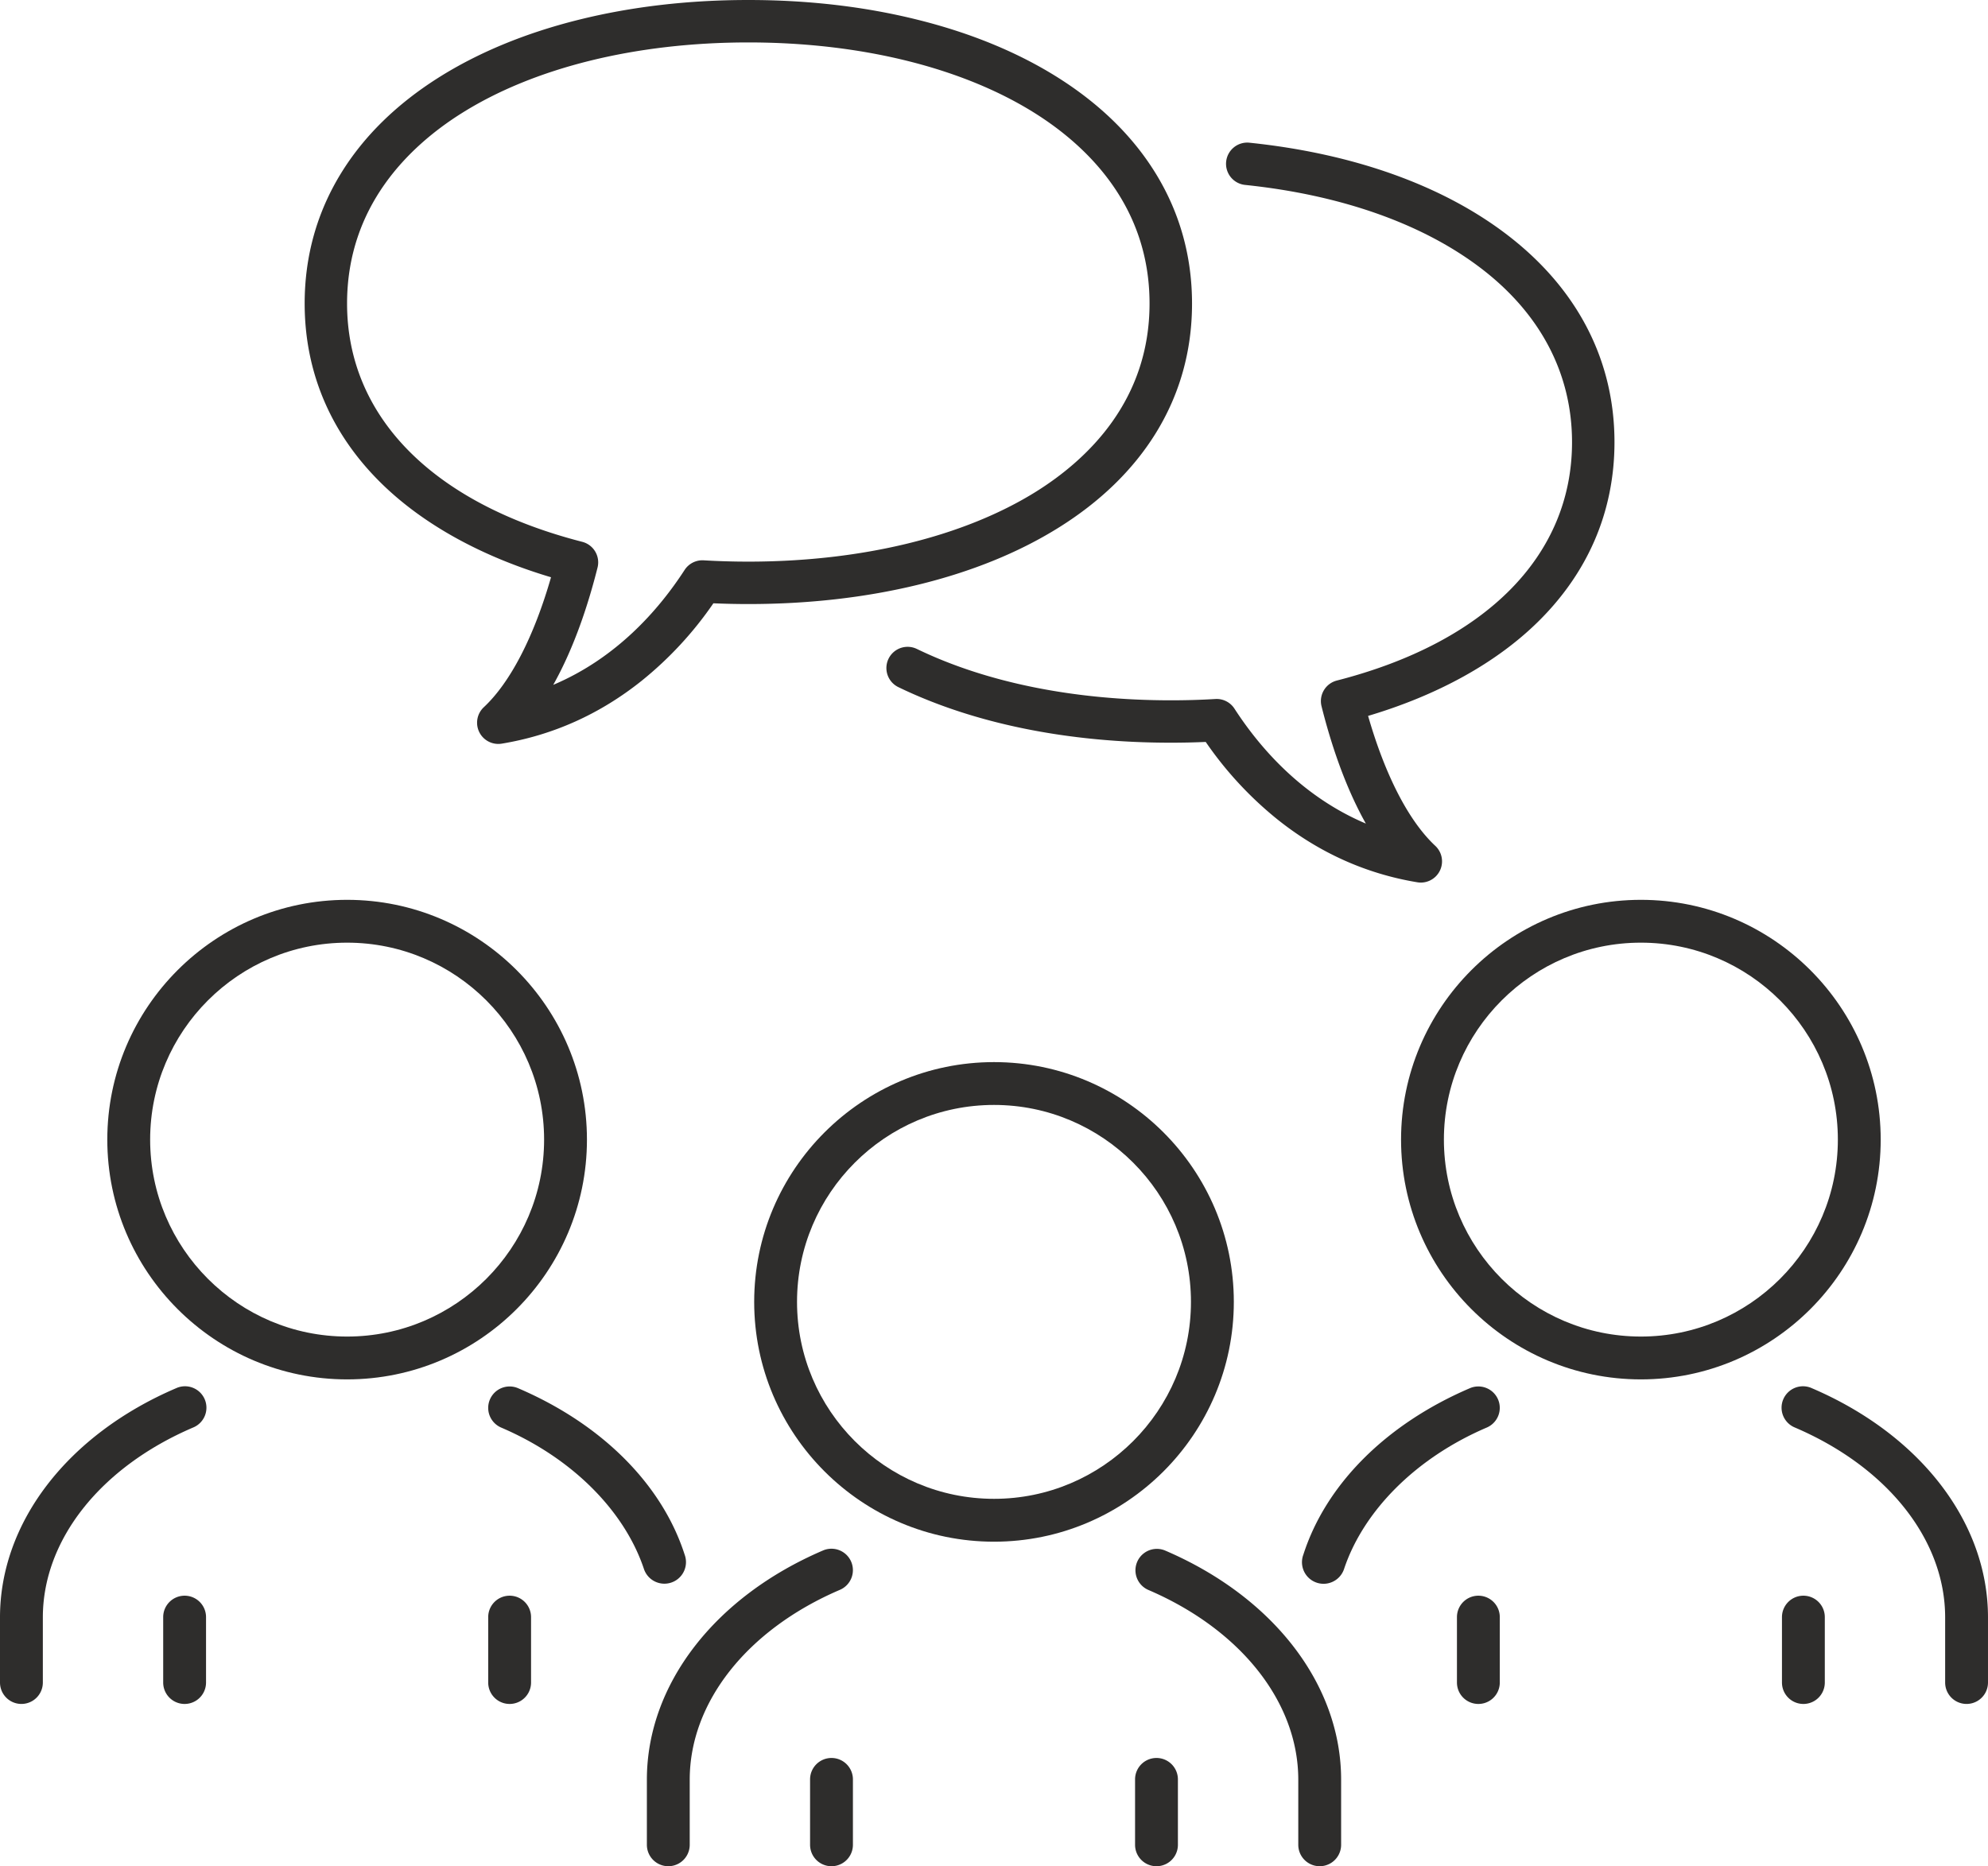 <svg xmlns="http://www.w3.org/2000/svg" viewBox="0 0 2248.47 2111.11"><defs><style>.cls-1{fill:#2e2d2c;}</style></defs><g id="Layer_2" data-name="Layer 2"><g id="Ñëîé_1" data-name="Ñëîé 1"><path class="cls-1" d="M1395.48,1472.72c0-149.56-121.68-271.24-271.24-271.24S853,1323.16,853,1472.72,974.67,1744,1124.24,1744,1395.48,1622.29,1395.48,1472.72Zm-271.24,222.79c-122.85,0-222.79-99.94-222.79-222.79s99.94-222.79,222.79-222.79S1347,1349.87,1347,1472.72,1247.08,1695.51,1124.24,1695.51Z"/><path class="cls-1" d="M962.7,1766.65a24.25,24.25,0,0,0-31.82-12.74c-122.9,52.63-199.25,152-199.25,259.3v73.67a24.23,24.23,0,0,0,48.46,0v-73.67c0-87.6,65.09-169.89,169.87-214.75A24.24,24.24,0,0,0,962.7,1766.65Z"/><path class="cls-1" d="M1317.55,1753.9a24.23,24.23,0,0,0-19.07,44.54c104.8,44.87,169.9,127.16,169.9,214.77v73.67a24.23,24.23,0,0,0,48.46,0v-73.67C1516.84,1905.88,1440.48,1806.52,1317.55,1753.9Z"/><path class="cls-1" d="M940.44,1988.66a24.23,24.23,0,0,0-24.23,24.23v74a24.23,24.23,0,1,0,48.46,0v-74A24.23,24.23,0,0,0,940.44,1988.66Z"/><path class="cls-1" d="M1308,1988.66a24.22,24.22,0,0,0-24.22,24.23v74a24.23,24.23,0,1,0,48.46,0v-74A24.23,24.23,0,0,0,1308,1988.66Z"/><path class="cls-1" d="M2127.11,1289.15c0-149.56-121.68-271.24-271.24-271.24s-271.25,121.68-271.25,271.24,121.68,271.25,271.25,271.25S2127.11,1438.72,2127.11,1289.15Zm-271.24,222.79c-122.85,0-222.79-99.94-222.79-222.79s99.94-222.79,222.79-222.79,222.79,99.94,222.79,222.79S1978.71,1511.94,1855.87,1511.94Z"/><path class="cls-1" d="M2049.19,1570.33a24.23,24.23,0,1,0-19.07,44.54C2134.91,1659.74,2200,1742,2200,1829.64v73.67a24.23,24.23,0,1,0,48.46,0v-73.67C2248.47,1722.31,2172.11,1623,2049.19,1570.33Z"/><path class="cls-1" d="M1672.07,1805.09a24.23,24.23,0,0,0-24.23,24.23v74a24.23,24.23,0,0,0,48.46,0v-74A24.23,24.23,0,0,0,1672.07,1805.09Z"/><path class="cls-1" d="M2039.67,1805.09a24.23,24.23,0,0,0-24.23,24.23v74a24.23,24.23,0,0,0,48.46,0v-74A24.23,24.23,0,0,0,2039.67,1805.09Z"/><path class="cls-1" d="M1694.33,1583.08a24.24,24.24,0,0,0-31.81-12.74c-95.37,40.84-163,109.23-188.37,188.22a0,0,0,0,1,0,0,24.41,24.41,0,0,0,45.54,17.59c0-.08.07-.17.11-.26.1-.26.2-.53.29-.8,21.58-65,80.11-125.38,161.51-160.23A24.24,24.24,0,0,0,1694.33,1583.08Z"/><path class="cls-1" d="M663.85,1289.15c0-149.57-121.68-271.24-271.25-271.24s-271.24,121.67-271.24,271.24S243,1560.4,392.6,1560.4,663.85,1438.72,663.85,1289.15ZM392.6,1511.94c-122.84,0-222.78-99.94-222.78-222.79s99.94-222.79,222.78-222.79,222.79,99.94,222.79,222.79S515.45,1511.94,392.6,1511.94Z"/><path class="cls-1" d="M199.28,1570.33C76.36,1623,0,1722.31,0,1829.64v73.67a24.23,24.23,0,0,0,48.46,0v-73.67c0-87.61,65.1-169.9,169.89-214.77a24.23,24.23,0,1,0-19.07-44.54Z"/><path class="cls-1" d="M576.4,1805.09a24.23,24.23,0,0,0-24.23,24.23v74a24.23,24.23,0,0,0,48.46,0v-74A24.23,24.23,0,0,0,576.4,1805.09Z"/><path class="cls-1" d="M208.81,1805.09a24.23,24.23,0,0,0-24.24,24.23v74a24.23,24.23,0,1,0,48.46,0v-74A24.22,24.22,0,0,0,208.81,1805.09Z"/><path class="cls-1" d="M751.45,1791.51a24.41,24.41,0,0,0,22.88-32.92v0c-25.39-79-93-147.38-188.37-188.22a24.23,24.23,0,1,0-19.07,44.55c81.41,34.85,139.93,95.25,161.51,160.23.09.27.19.54.29.8,0,.09.07.18.11.26A24.39,24.39,0,0,0,751.45,1791.51Z"/><path class="cls-1" d="M431,546.43C478.25,592.94,544.36,629.51,623.22,653c-19.31,67.25-46,118.94-76,147a24,24,0,0,0,16.36,41.55,24.77,24.77,0,0,0,3.92-.32c58-9.57,111.26-33.53,158.36-71.22a411,411,0,0,0,81-87.55c13.1.57,26.35.86,39.53.86,67.81,0,132.3-7.33,191.67-21.78,60.38-14.69,113.84-36.37,158.89-64.43,47.43-29.53,84.47-65.5,110.12-106.9,27.3-44.08,41.14-93.47,41.14-146.79s-13.82-102.85-41.1-147.24c-25.64-41.75-62.66-78.11-110-108.07-45.13-28.56-98.6-50.66-158.91-65.68C978.63,7.52,914.1,0,846.38,0S714.13,7.52,654.59,22.34C594.28,37.36,540.81,59.46,495.68,88c-47.36,30-84.38,66.32-110,108.07-27.27,44.39-41.1,93.93-41.1,147.24,0,39.54,7.69,77.2,22.85,111.94C381.92,488.52,403.31,519.19,431,546.43Zm90.36-417.85C603.47,76.62,718.9,48,846.38,48s242.91,28.62,325,80.58c58.75,37.17,128.78,104.61,128.78,214.75,0,109.79-70,176.4-128.63,213-81.76,50.91-197.24,79-325.19,79-16.89,0-33.88-.5-50.49-1.48a24,24,0,0,0-21.56,10.92C745,690,697.26,744.45,625.72,774.72c24.12-42.88,40-92.46,50.13-132.72a24,24,0,0,0-17.31-29.07c-169-43.37-266-141.63-266-269.6C392.56,233.19,462.59,165.75,521.34,128.58Z"/><path class="cls-1" d="M1037,734.1a24,24,0,0,0-20.93,43.2c84.88,41.12,191.41,62.86,308.09,62.86,13.2,0,26.44-.29,39.54-.86a411.17,411.17,0,0,0,81,87.55c47.11,37.69,100.39,61.65,158.36,71.21a23.66,23.66,0,0,0,3.92.33,24,24,0,0,0,16.36-41.55c-30-28-56.66-79.71-76-147,78.86-23.44,145-60,192.24-106.53,27.67-27.23,49.07-57.9,63.58-91.15,15.16-34.74,22.85-72.4,22.85-111.94,0-92.76-42-173.95-121.61-234.78-73-55.84-173.72-91.81-291.22-104a24,24,0,0,0-5,47.74c108.7,11.3,201,43.94,267,94.4C1742.49,355,1778,423,1778,500.26c0,128-97,226.23-266,269.59a24,24,0,0,0-17.32,29.08c10.08,40.26,26,89.84,50.13,132.72-71.53-30.28-119.26-84.72-148.61-130a23.94,23.94,0,0,0-21.56-10.92c-16.6,1-33.58,1.48-50.49,1.48C1214.73,792.16,1115.43,772.08,1037,734.1Z"/></g></g></svg>